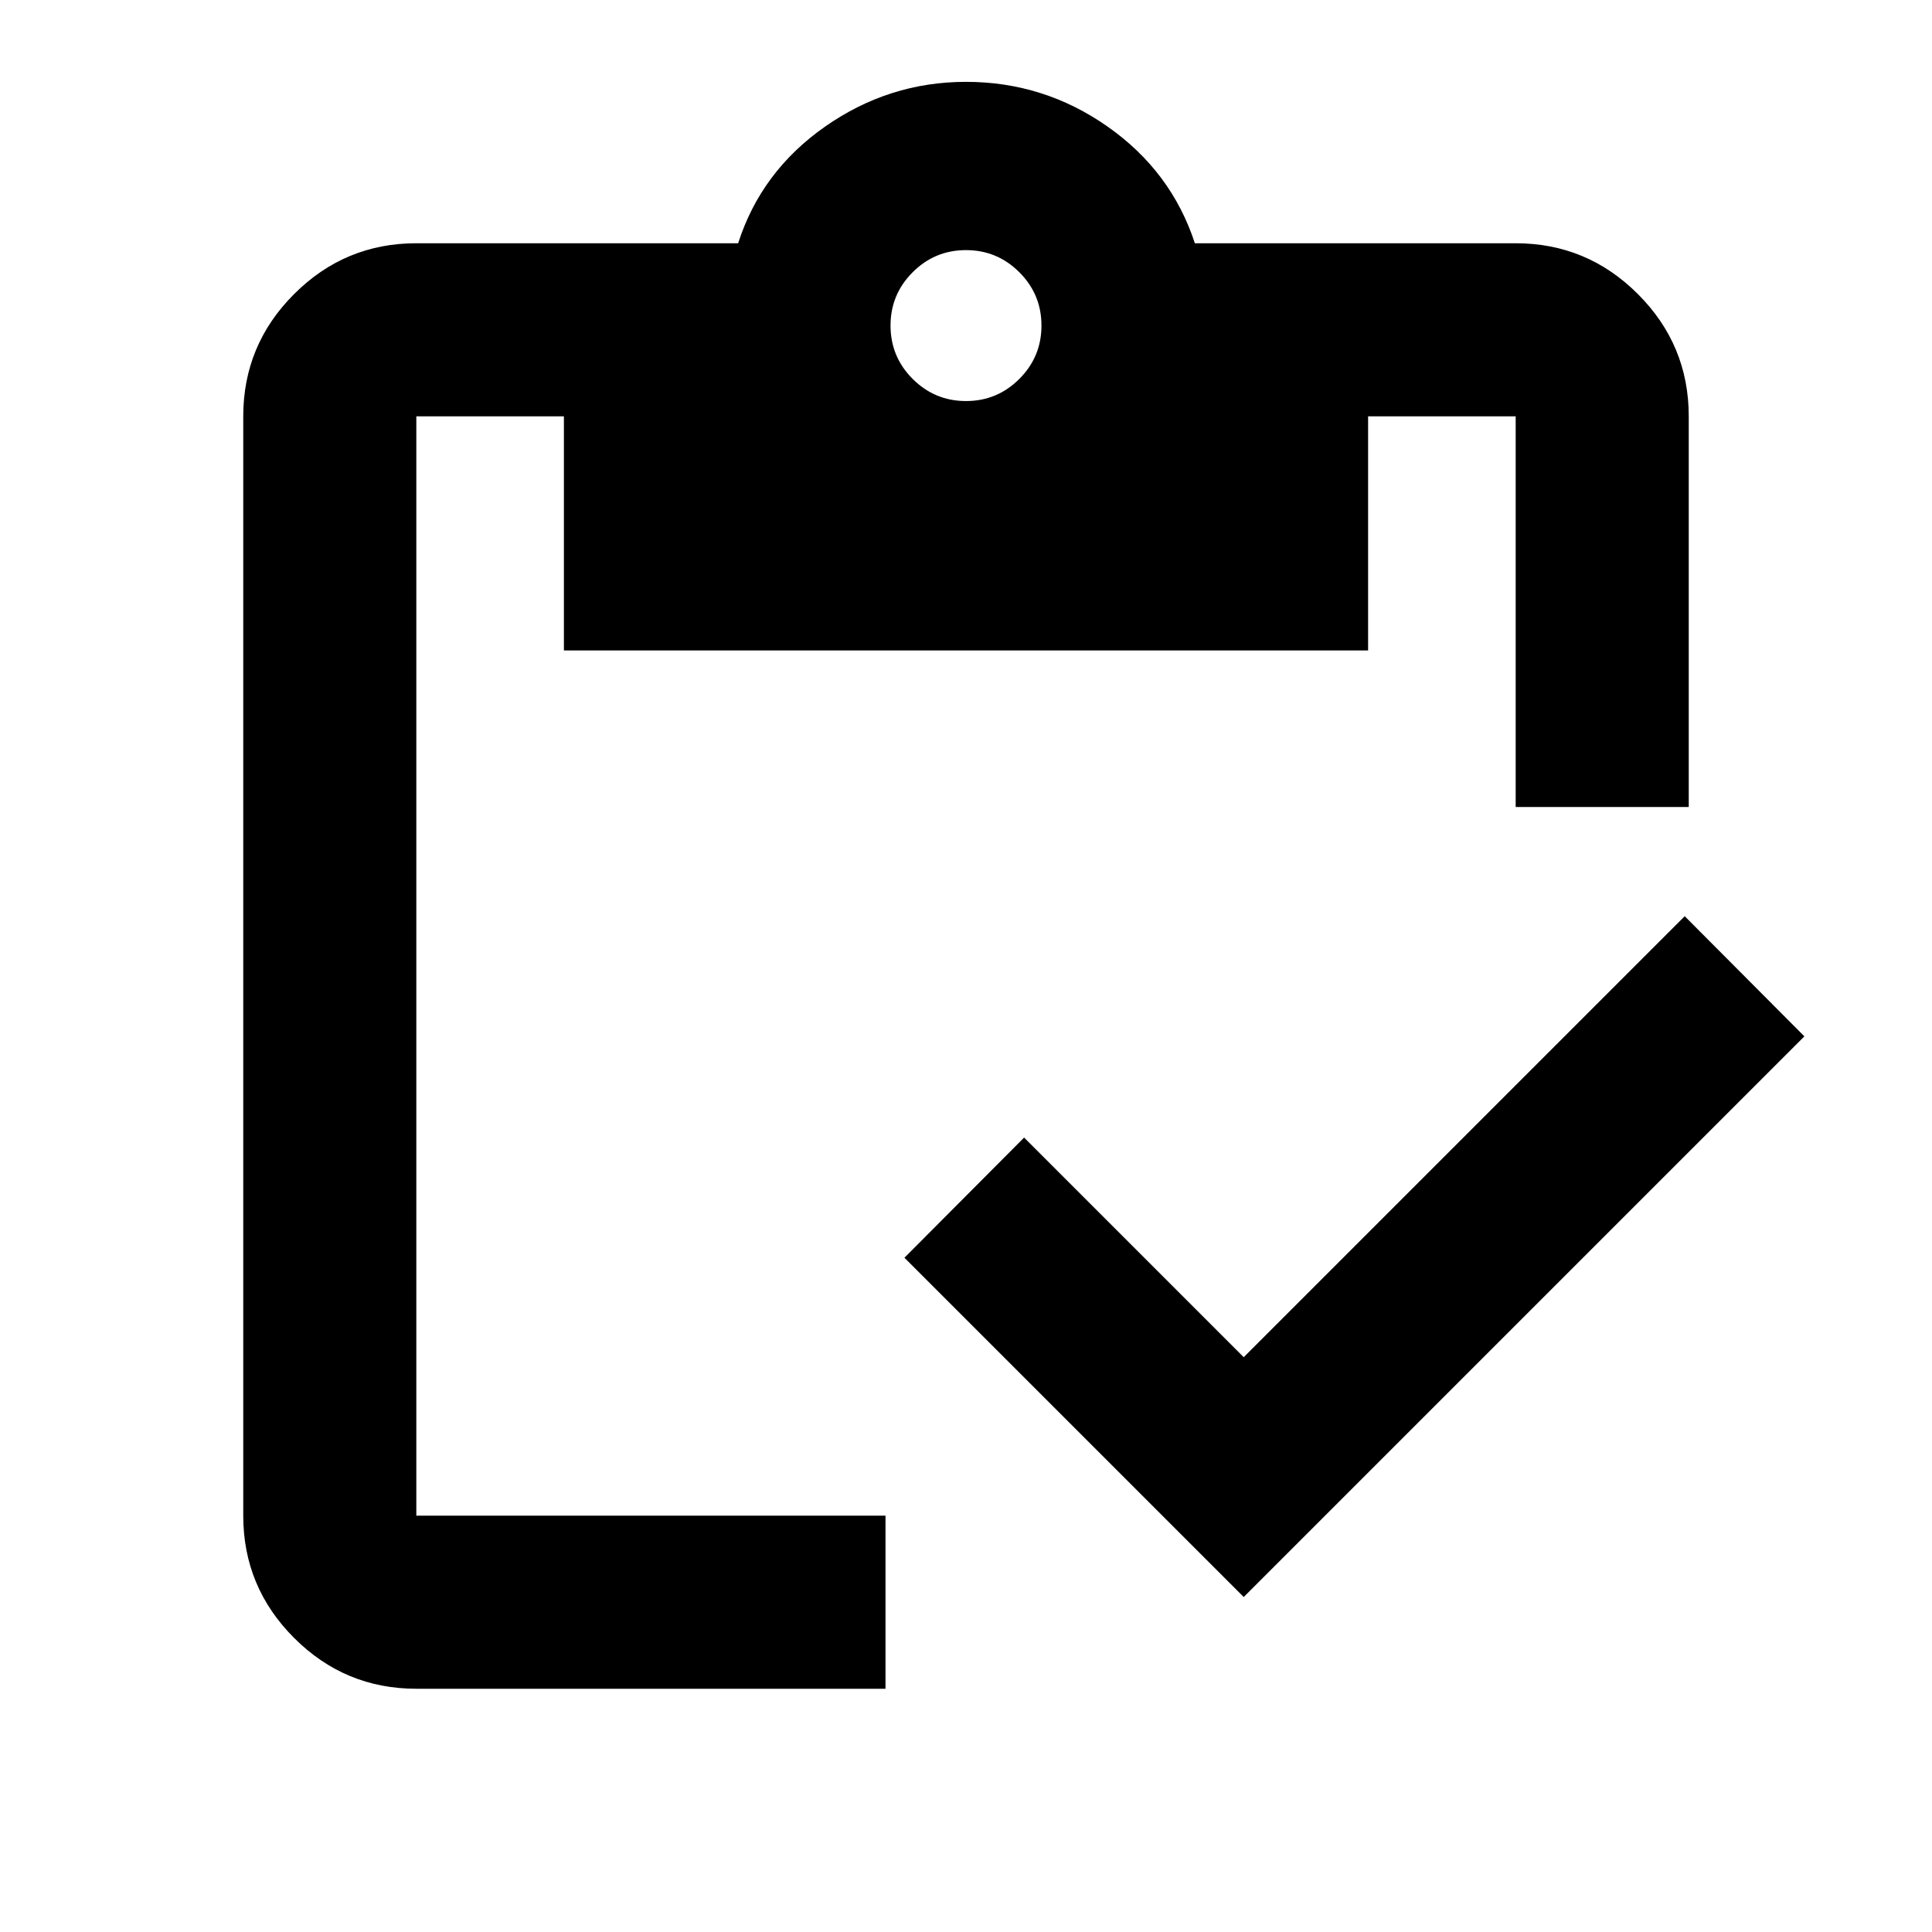<svg xmlns="http://www.w3.org/2000/svg" height="24" viewBox="0 -960 960 960" width="24"><path d="M618-166.46 449.41-335.04l59.46-59.7L618-285.61l219.13-219.13 59.46 59.7L618-166.46ZM839.13-559h-86v-194.13H679.8v116.33H280.2v-116.33h-73.33v546.26H440v86H206.87q-35.48 0-60.74-25.26-25.26-25.26-25.26-60.74v-546.26q0-35.48 25.26-60.74 25.26-25.26 60.74-25.26h159.91q11.44-35.72 43.19-57.96 31.75-22.24 70.03-22.24 38.7 0 70.37 22.24t43.35 57.96h159.41q35.48 0 60.74 25.26 25.26 25.26 25.26 60.74V-559ZM480-760.72q15.5 0 26.5-11t11-26.5q0-15.5-11-26.5t-26.5-11q-15.5 0-26.5 11t-11 26.5q0 15.5 11 26.5t26.5 11Z"/></svg>